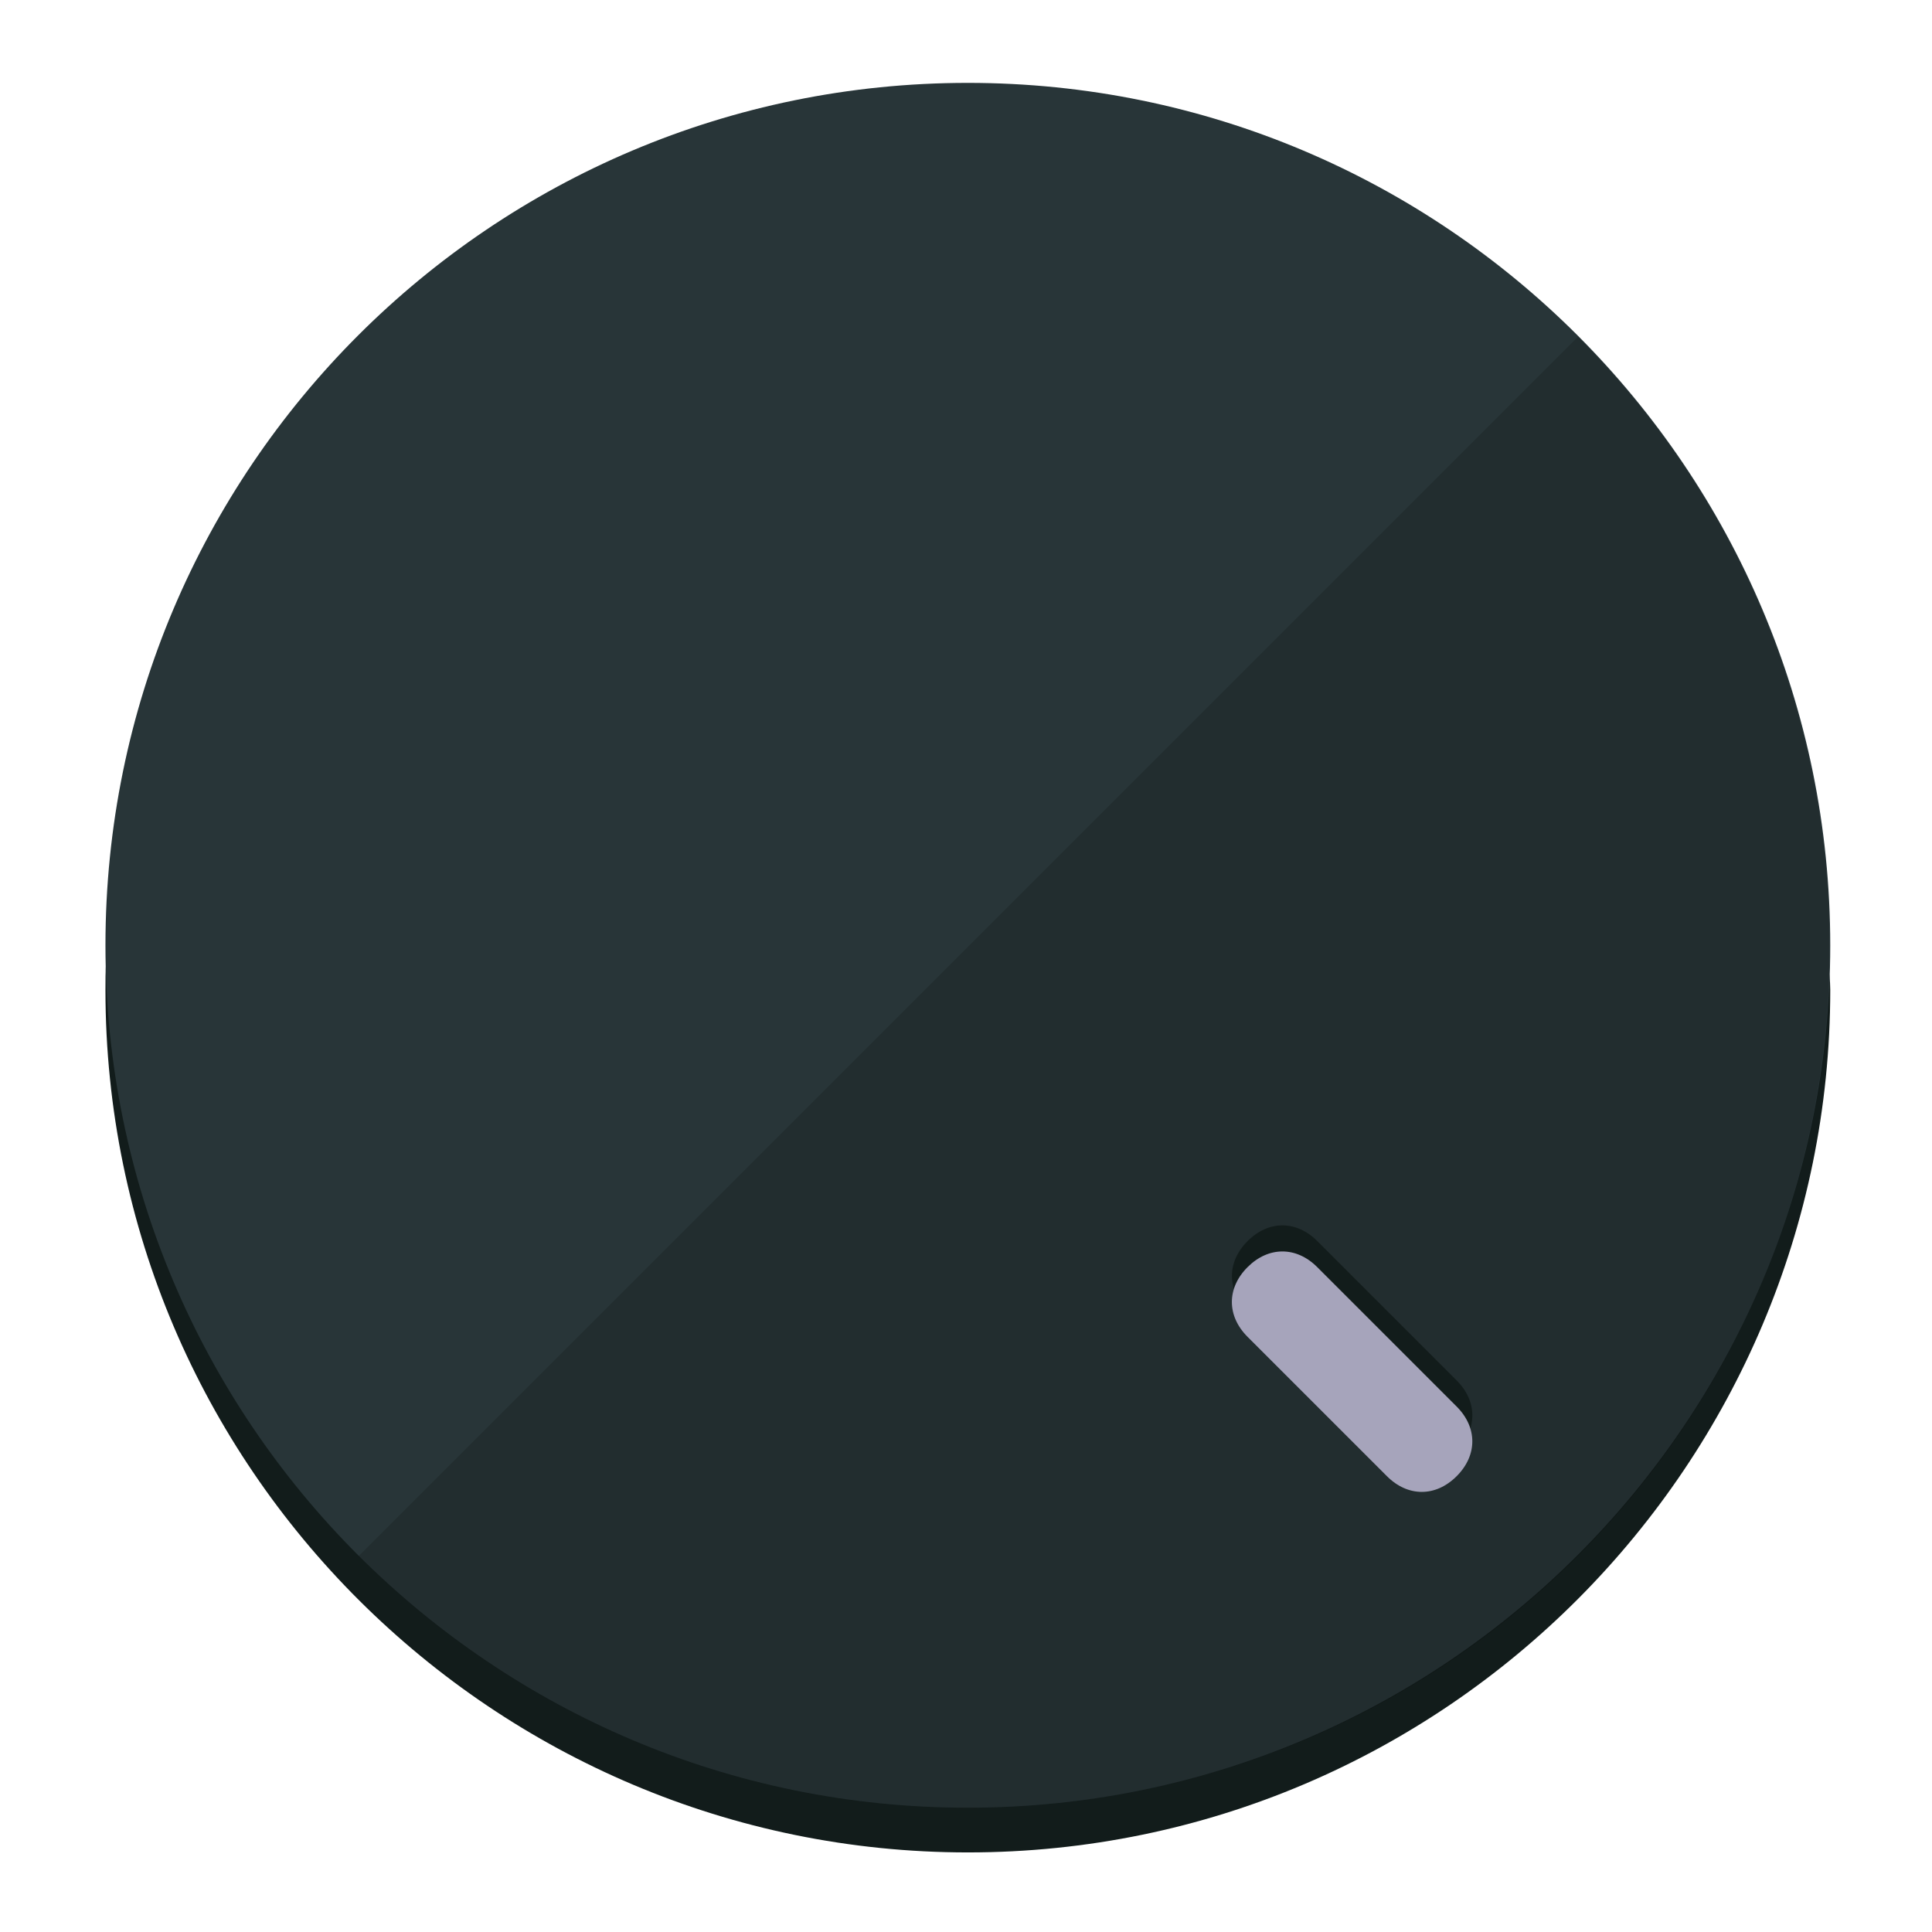 <?xml version="1.0" encoding="UTF-8" standalone="no"?>
<svg width="120" height="120" viewBox="0 0 120 120" fill="none" xmlns="http://www.w3.org/2000/svg">
<path d="M60.115 107.711C88.275 107.711 111.538 85.673 113.374 58.125C113.374 59.349 113.68 60.268 113.68 61.492C113.68 90.876 89.805 115.057 60.115 115.057C30.731 115.057 6.55 91.182 6.55 61.492C6.55 60.268 6.55 59.349 6.856 58.125C8.692 85.673 31.955 107.711 60.115 107.711Z" fill="#121C1B"/>
<path d="M60.115 112.279C89.698 112.279 113.68 88.297 113.68 58.714C113.68 29.13 89.698 5.148 60.115 5.148C30.532 5.148 6.55 29.13 6.55 58.714C6.55 88.297 30.532 112.279 60.115 112.279Z" fill="#283538"/>
<path d="M98.006 20.92C118.853 41.767 118.853 75.797 98.006 96.645C77.159 117.492 43.129 117.492 22.281 96.645" fill="black" fill-opacity="0.154"/>
<path d="M81.819 77.085C80.521 75.786 78.789 75.786 77.491 77.085C76.192 78.383 76.192 80.115 77.491 81.413L86.148 90.071C87.447 91.37 89.178 91.37 90.477 90.071C91.775 88.772 91.775 87.041 90.477 85.742L81.819 77.085Z" fill="#121C1B"/>
<path d="M81.817 78.704C80.518 77.405 78.787 77.405 77.488 78.704C76.189 80.002 76.189 81.734 77.488 83.033L86.146 91.69C87.444 92.989 89.176 92.989 90.474 91.69C91.773 90.391 91.773 88.66 90.474 87.361L81.817 78.704Z" fill="#A6A4BB"/>
</svg>
